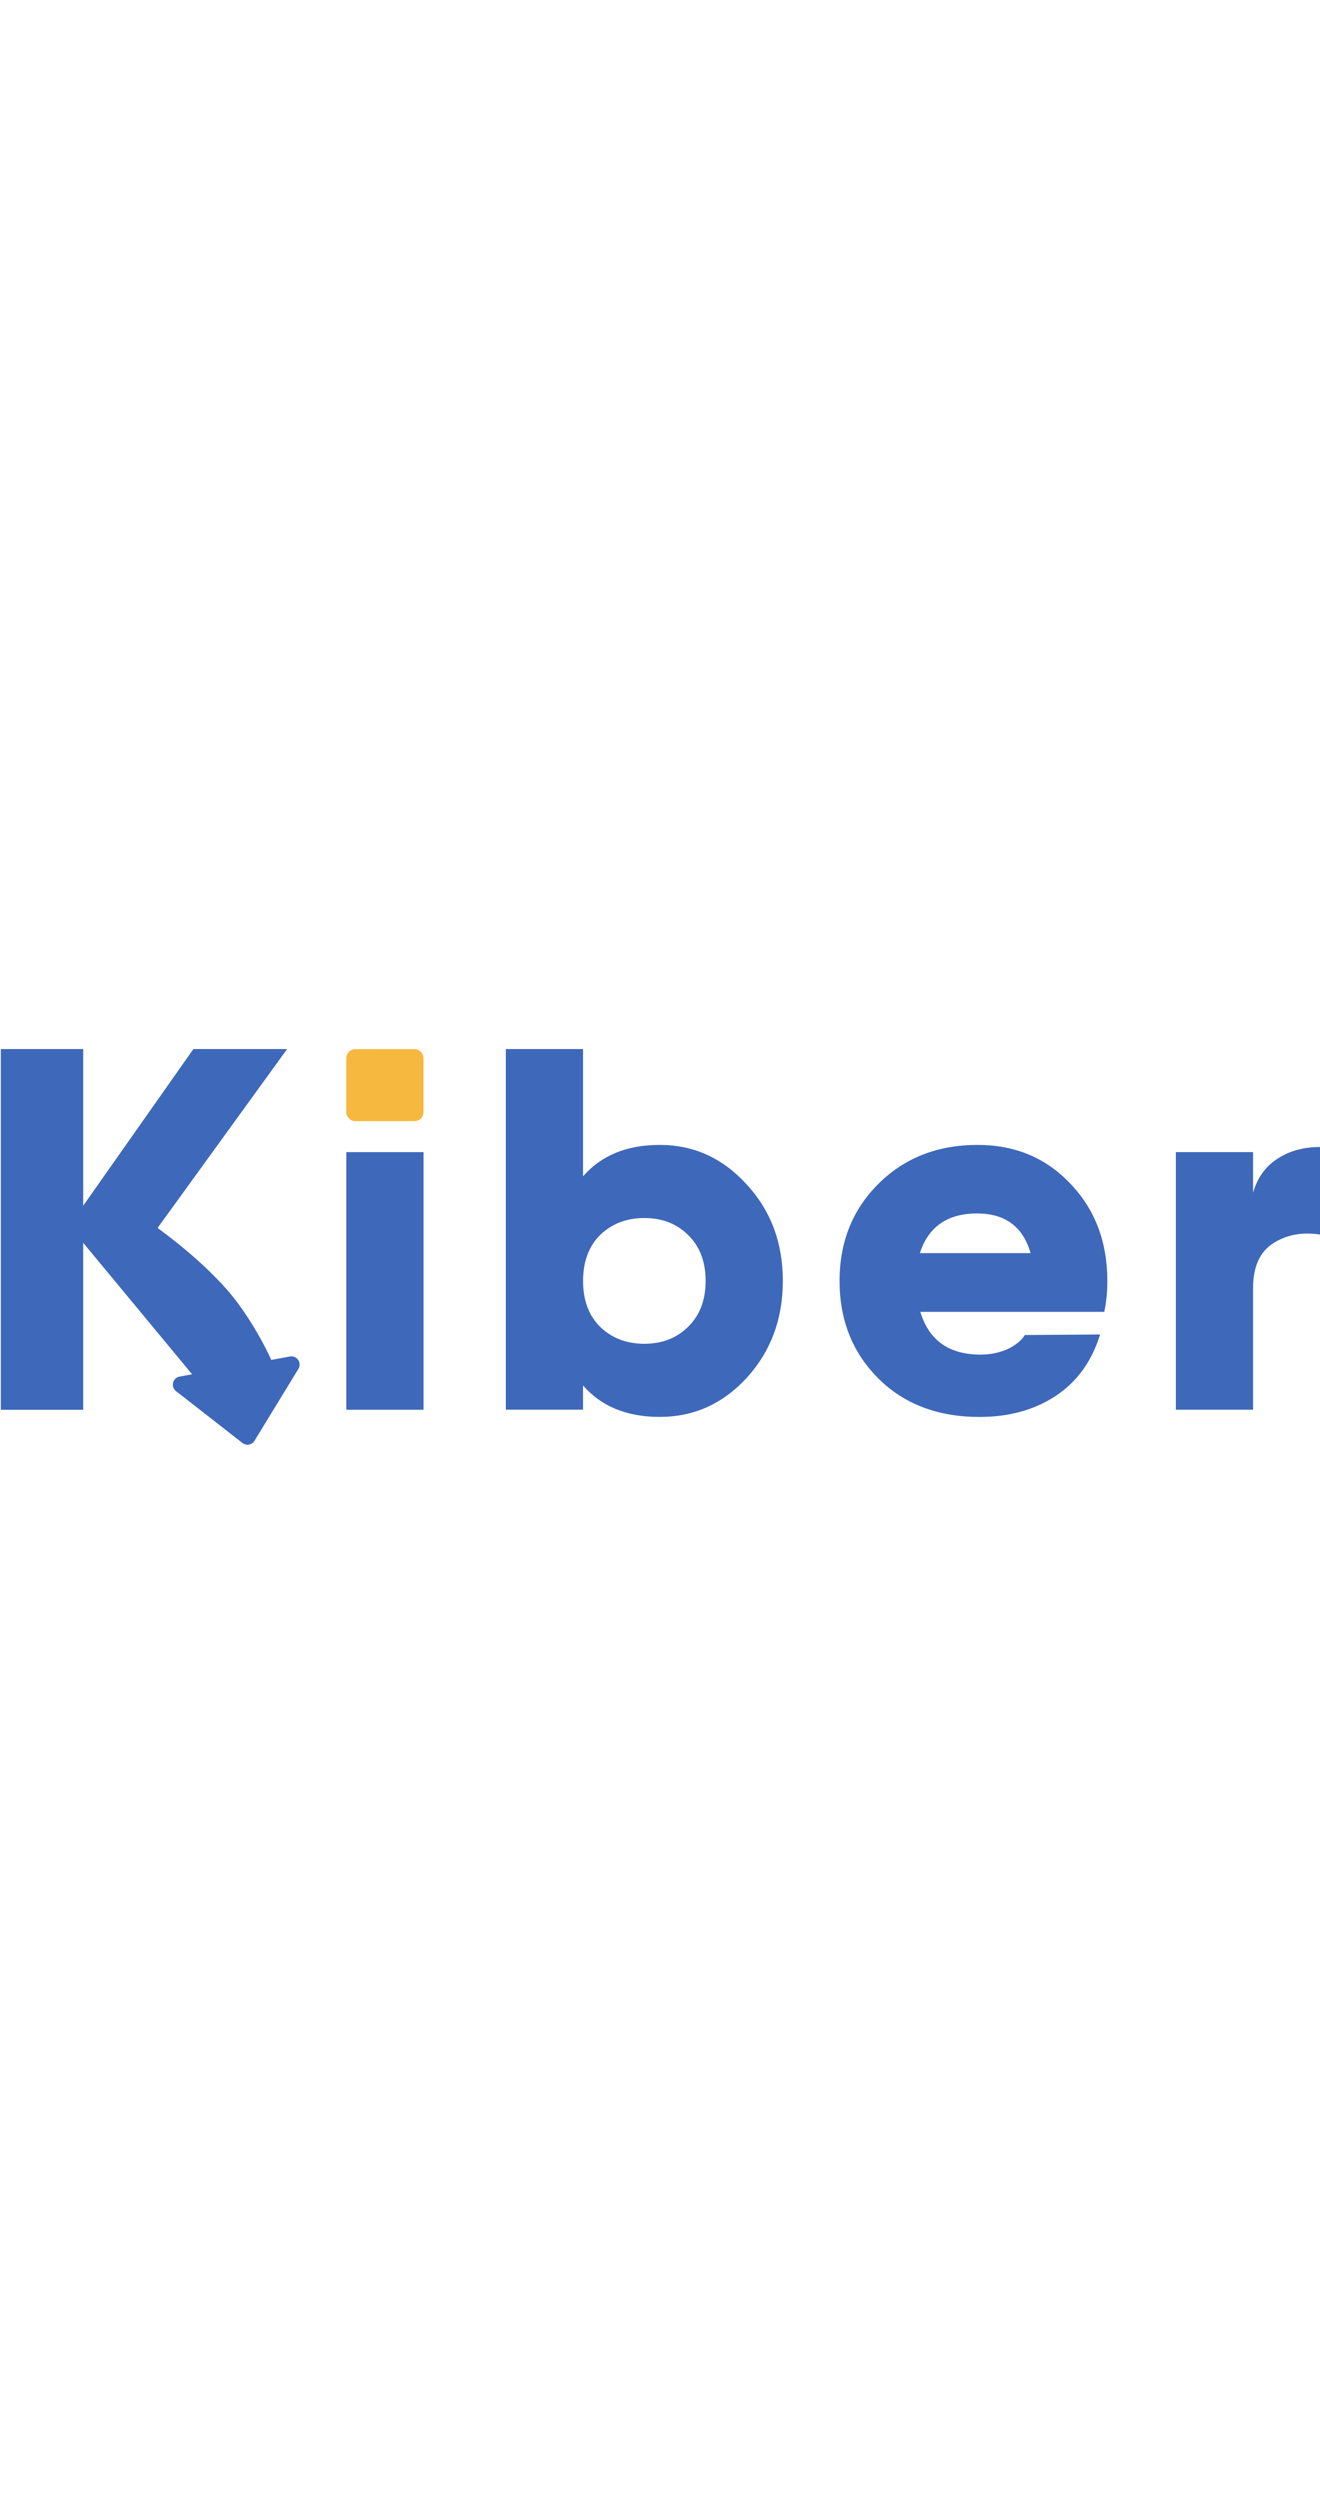 <svg width="150" height="284" viewBox="0 0 933 284" fill="none" xmlns="http://www.w3.org/2000/svg">
<g clip-path="url(#clip0_57_1346)">
<path d="M178.825 246.361L150.835 247.917L58.81 136.868V254.822H0.591V-0.031H58.81V110.645L136.684 -0.031H202.927L111.649 125.98V126.602C111.649 126.602 148.658 152.732 168.562 180.105C194.033 215.162 202.088 246.704 198.107 238.896C198.076 238.834 178.887 246.361 178.825 246.361Z" fill="#3E68BA"/>
<path d="M244.788 254.791V72.789H299.369V254.791H244.788Z" fill="#3E68BA"/>
<path d="M244.788 6.439V44.482C244.788 48.059 247.68 50.952 251.226 50.921H292.9C296.445 50.921 299.338 48.059 299.338 44.482V6.439C299.338 2.893 296.476 0 292.9 0H251.226C247.68 0 244.788 2.862 244.788 6.439Z" fill="#F6B83F"/>
<path d="M466.344 67.687C490.354 67.687 510.88 77.019 527.86 95.714C544.841 114.16 553.331 136.836 553.331 163.774C553.331 190.712 544.841 213.513 527.86 232.208C510.88 250.654 490.385 259.862 466.344 259.862C443.05 259.862 424.981 252.458 412.106 237.652V254.76H357.525V-0.031H412.106V89.897C424.981 75.091 443.05 67.687 466.344 67.687ZM424.142 196.187C432.383 204.181 442.833 208.194 455.428 208.194C468.024 208.194 478.349 204.181 486.373 196.187C494.614 188.193 498.751 177.368 498.751 163.774C498.751 150.181 494.614 139.387 486.373 131.362C478.38 123.367 468.055 119.355 455.428 119.355C442.802 119.355 432.383 123.367 424.142 131.362C416.149 139.356 412.137 150.181 412.137 163.774C412.106 177.368 416.118 188.193 424.142 196.187Z" fill="#3E68BA"/>
<path d="M650.519 185.642C656.583 205.799 670.765 215.846 693.094 215.846C699.657 215.846 705.845 214.633 711.661 212.207C717.477 209.532 721.738 206.141 724.412 202.004L777.562 201.631C771.746 220.574 761.297 235.008 746.275 244.962C731.254 254.916 713.278 259.893 692.41 259.893C662.803 259.893 638.918 250.779 620.725 232.581C602.531 214.384 593.419 191.459 593.419 163.774C593.419 136.339 602.531 113.538 620.725 95.341C639.167 76.895 662.585 67.687 690.98 67.687C717.415 67.687 739.278 76.801 756.476 94.999C773.954 113.196 782.694 136.121 782.694 163.805C782.694 171.582 781.978 178.861 780.517 185.642H650.519ZM650.176 144.146H728.424C723.075 125.451 710.479 116.12 690.575 116.12C669.707 116.12 656.241 125.451 650.176 144.146Z" fill="#3E68BA"/>
<path d="M885.697 101.531C888.62 91.11 894.311 83.085 902.802 77.517C911.292 71.949 921.368 69.149 933 69.149V131.02C920.373 129.091 909.333 131.144 899.878 137.21C890.424 143.275 885.697 153.82 885.697 168.876V254.791H831.116V72.789H885.697V101.531Z" fill="#3E68BA"/>
<path d="M179.882 276.721L210.92 225.925C213.532 221.632 209.862 216.282 204.918 217.184L126.95 231.368C122.005 232.27 120.45 238.585 124.431 241.664L171.361 278.276C174.097 280.423 178.078 279.707 179.882 276.721Z" fill="#3E68BA"/>
</g>
<defs>
<clipPath id="clip0_57_1346">
<rect width="933" height="284" fill="white"/>
</clipPath>
</defs>
</svg>
